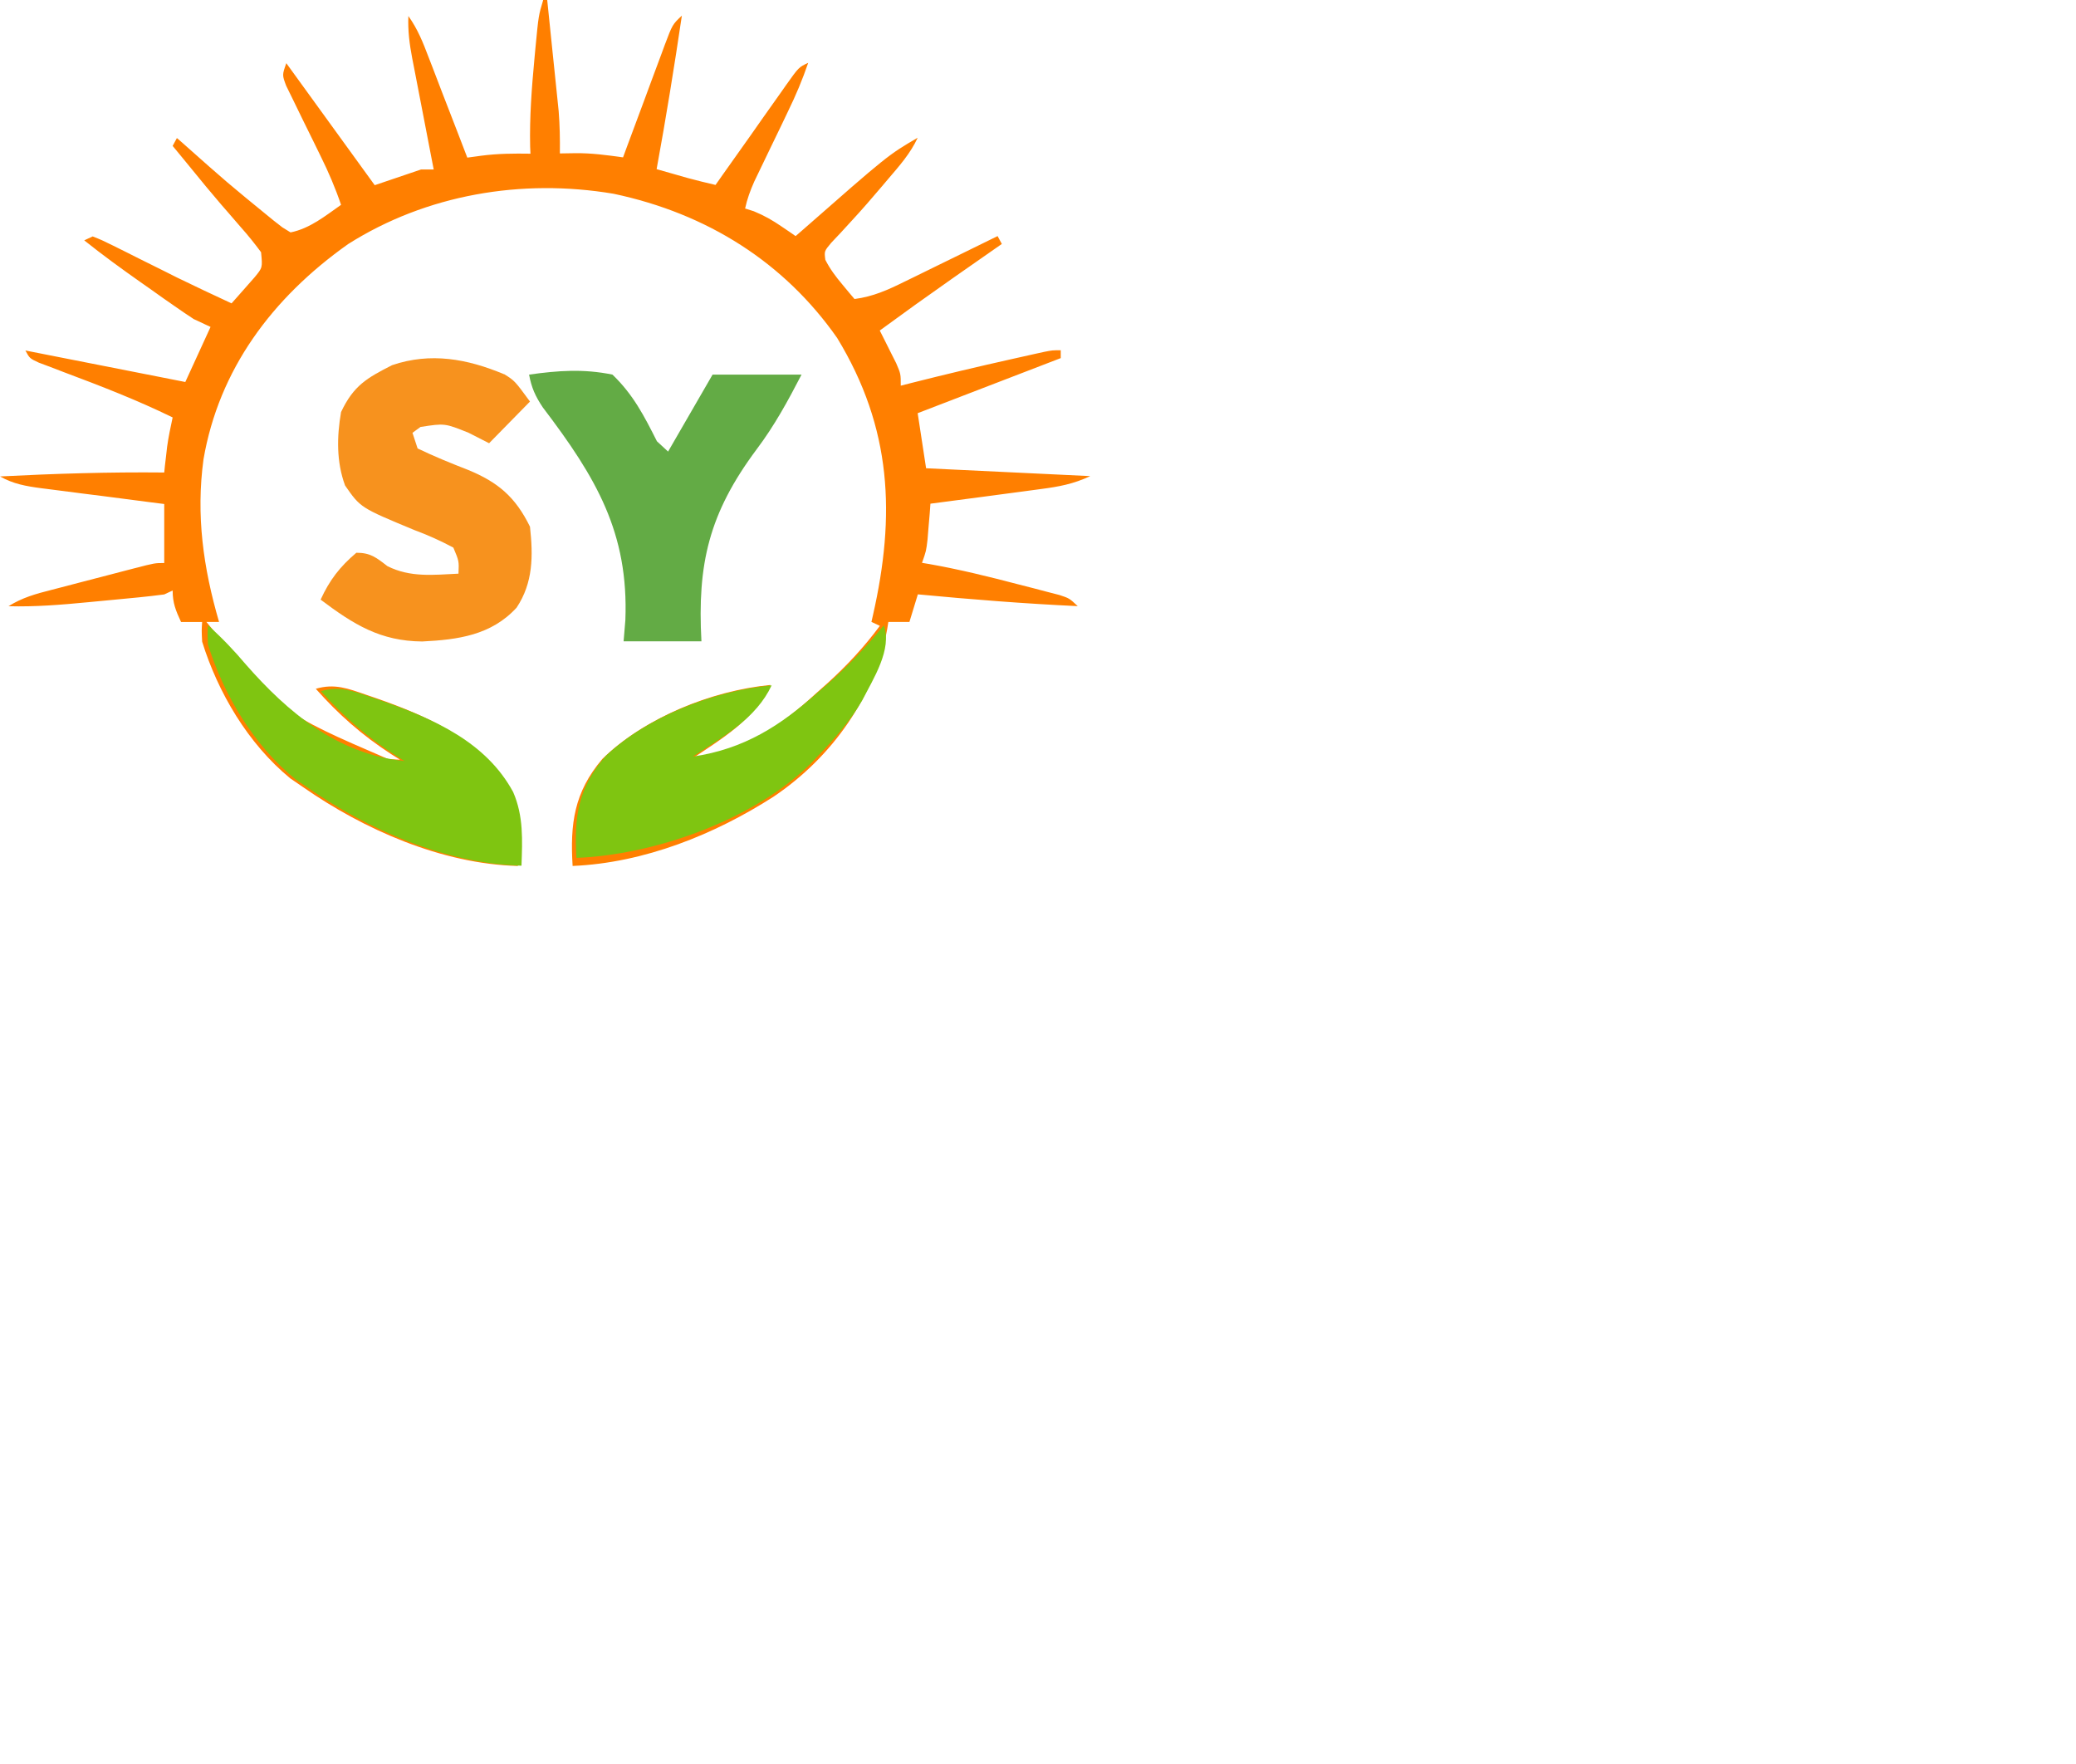 <?xml version="1.0"?>
<svg width="259" height="220" xmlns="http://www.w3.org/2000/svg" xmlns:svg="http://www.w3.org/2000/svg" version="1.1">
 <g class="layer">
  <title>Layer 1</title>
  <path d="m67.74,0c0.17,0 0.35,0 0.53,0c0.23,2.17 0.45,4.35 0.67,6.52c0.08,0.74 0.15,1.48 0.23,2.21c0.11,1.07 0.22,2.13 0.33,3.2c0.07,0.64 0.14,1.28 0.2,1.94c0.14,1.76 0.17,3.5 0.15,5.27c0.62,-0.01 1.23,-0.02 1.87,-0.03c2.04,-0.03 3.99,0.24 6.01,0.52c0.18,-0.5 0.37,-1 0.56,-1.52c0.69,-1.86 1.38,-3.71 2.07,-5.56c0.3,-0.8 0.6,-1.61 0.89,-2.41c0.43,-1.15 0.86,-2.31 1.29,-3.46c0.2,-0.54 0.2,-0.54 0.4,-1.09c0.96,-2.54 0.96,-2.54 2.13,-3.64c-0.95,6.4 -1.98,12.78 -3.15,19.15c0.83,0.24 1.66,0.47 2.49,0.71c0.46,0.13 0.92,0.26 1.4,0.4c1.15,0.31 2.29,0.59 3.46,0.86c0.32,-0.44 0.62,-0.89 0.95,-1.35c1.16,-1.64 2.32,-3.28 3.49,-4.92c0.5,-0.71 1,-1.42 1.5,-2.14c0.72,-1.02 1.44,-2.04 2.17,-3.06c0.34,-0.48 0.34,-0.48 0.68,-0.97c1.6,-2.25 1.6,-2.25 2.77,-2.79c-0.71,2.09 -1.55,4.07 -2.52,6.06c-0.28,0.58 -0.56,1.16 -0.84,1.76c-0.44,0.91 -0.88,1.82 -1.32,2.73c-0.43,0.89 -0.86,1.78 -1.28,2.66c-0.25,0.53 -0.51,1.06 -0.77,1.6c-0.5,1.13 -0.88,2.16 -1.14,3.36c0.36,0.11 0.71,0.22 1.08,0.34c1.33,0.55 2.31,1.11 3.48,1.91c0.33,0.22 0.66,0.45 0.99,0.67c0.25,0.17 0.49,0.34 0.75,0.52c0.22,-0.19 0.44,-0.38 0.66,-0.57c10.86,-9.53 10.86,-9.53 14.57,-11.7c-0.9,1.96 -2.3,3.53 -3.71,5.18c-0.26,0.3 -0.51,0.6 -0.77,0.91c-1.24,1.46 -2.49,2.91 -3.8,4.32c-0.43,0.47 -0.86,0.94 -1.31,1.43c-0.39,0.41 -0.79,0.83 -1.19,1.26c-0.88,1.05 -0.88,1.05 -0.74,2.13c0.58,1.14 1.27,2.06 2.1,3.05c0.43,0.52 0.43,0.52 0.87,1.05c0.22,0.26 0.45,0.52 0.67,0.79c2.31,-0.3 4.17,-1.14 6.21,-2.15c0.34,-0.16 0.67,-0.32 1.01,-0.49c1.06,-0.52 2.12,-1.04 3.18,-1.56c0.72,-0.35 1.44,-0.71 2.17,-1.06c1.76,-0.86 3.52,-1.72 5.28,-2.59c0.17,0.32 0.35,0.65 0.53,0.98c-0.29,0.21 -0.59,0.41 -0.89,0.62c-1.36,0.95 -2.71,1.89 -4.07,2.84c-0.46,0.32 -0.92,0.65 -1.4,0.98c-2.98,2.09 -5.94,4.21 -8.87,6.36c0.19,0.37 0.38,0.75 0.57,1.13c0.25,0.49 0.49,0.98 0.74,1.48c0.24,0.49 0.49,0.97 0.74,1.47c0.57,1.33 0.57,1.33 0.57,2.8c0.66,-0.17 0.66,-0.17 1.33,-0.34c4.15,-1.05 8.31,-2.04 12.48,-2.97c0.49,-0.11 0.97,-0.22 1.48,-0.33c0.45,-0.1 0.91,-0.21 1.38,-0.31c0.4,-0.09 0.81,-0.18 1.23,-0.27c1.01,-0.2 1.01,-0.2 2.06,-0.2c0,0.32 0,0.65 0,0.98c-5.89,2.27 -11.78,4.54 -17.85,6.87c0.52,3.4 0.52,3.4 1.05,6.87c6.76,0.32 13.52,0.65 20.48,0.98c-2.11,0.99 -3.91,1.32 -6.21,1.62c-0.39,0.05 -0.79,0.11 -1.19,0.16c-1.25,0.17 -2.5,0.33 -3.75,0.5c-0.85,0.11 -1.7,0.23 -2.55,0.34c-2.08,0.28 -4.16,0.55 -6.24,0.82c-0.03,0.41 -0.06,0.81 -0.09,1.24c-0.05,0.54 -0.09,1.07 -0.14,1.62c-0.06,0.8 -0.06,0.8 -0.13,1.61c-0.17,1.43 -0.17,1.43 -0.69,2.91c0.3,0.05 0.6,0.1 0.91,0.15c3.78,0.67 7.47,1.58 11.17,2.55c0.59,0.15 1.19,0.3 1.8,0.46c0.56,0.15 1.13,0.29 1.71,0.45c0.51,0.13 1.02,0.27 1.55,0.4c1.24,0.41 1.24,0.41 2.29,1.39c-6.67,-0.31 -13.31,-0.84 -19.95,-1.47c-0.35,1.13 -0.69,2.27 -1.05,3.44c-0.87,0 -1.73,0 -2.63,0c-0.05,0.29 -0.09,0.58 -0.14,0.88c-1.52,8.37 -6.83,15.97 -14.18,20.92c-7.33,4.7 -16.12,8.26 -25.07,8.64c-0.32,-5.21 0.16,-9.18 3.71,-13.35c5.19,-5.07 13.51,-8.51 20.97,-9.23c-1.95,4.31 -6.06,6.7 -9.98,9.33c6.55,-1 11.08,-4.07 15.75,-8.35c0.42,-0.37 0.83,-0.75 1.27,-1.13c2.48,-2.24 4.64,-4.57 6.61,-7.22c-0.35,-0.16 -0.69,-0.32 -1.05,-0.49c0.06,-0.27 0.13,-0.55 0.19,-0.84c2.82,-12.43 2.39,-23.32 -4.47,-34.59c-6.58,-9.39 -16.16,-15.5 -27.88,-17.98c-11.5,-1.94 -23.38,0.11 -33.12,6.27c-9.54,6.75 -16.13,15.7 -18.05,26.85c-0.95,6.99 -0.03,13.54 1.94,20.29c-0.52,0 -1.04,0 -1.58,0c9.25,11.32 9.25,11.32 22.71,17.12c0.48,0.02 0.95,0.04 1.44,0.06c-0.36,-0.23 -0.72,-0.45 -1.1,-0.69c-3.65,-2.37 -6.56,-4.95 -9.4,-8.15c2.34,-0.69 4.04,-0.03 6.27,0.74c0.59,0.2 0.59,0.2 1.2,0.41c6.82,2.38 13.3,5.32 16.69,11.62c1.32,3.06 1.16,6.08 1.05,9.33c-9.51,-0.24 -19.25,-4.57 -26.78,-9.82c-0.8,-0.54 -0.8,-0.54 -1.61,-1.1c-5.3,-4.35 -9.04,-10.75 -11,-17.06c-0.07,-1.41 -0.07,-1.41 0,-2.45c-0.87,0 -1.73,0 -2.63,0c-0.66,-1.43 -1.05,-2.36 -1.05,-3.93c-0.35,0.16 -0.69,0.32 -1.05,0.49c-2.11,0.28 -4.23,0.47 -6.35,0.67c-1.05,0.1 -2.1,0.2 -3.15,0.3c-3.32,0.32 -6.58,0.59 -9.93,0.5c1.73,-1.08 3.39,-1.54 5.37,-2.04c0.37,-0.1 0.74,-0.2 1.12,-0.29c0.78,-0.21 1.55,-0.41 2.33,-0.61c1.19,-0.3 2.38,-0.62 3.58,-0.93c0.75,-0.2 1.51,-0.39 2.26,-0.59c0.54,-0.14 0.54,-0.14 1.08,-0.28c2.52,-0.65 2.52,-0.65 3.69,-0.65c0,-2.43 0,-4.86 0,-7.36c-0.55,-0.07 -1.09,-0.14 -1.65,-0.21c-2.03,-0.26 -4.05,-0.52 -6.08,-0.79c-0.88,-0.11 -1.75,-0.23 -2.63,-0.33c-1.27,-0.16 -2.53,-0.32 -3.79,-0.49c-0.39,-0.05 -0.78,-0.1 -1.19,-0.15c-1.89,-0.25 -3.5,-0.53 -5.14,-1.47c6.83,-0.35 13.64,-0.56 20.48,-0.49c0.05,-0.44 0.05,-0.44 0.09,-0.88c0.05,-0.39 0.09,-0.78 0.14,-1.18c0.04,-0.38 0.08,-0.76 0.13,-1.15c0.17,-1.24 0.43,-2.44 0.69,-3.66c-4.42,-2.16 -8.96,-3.92 -13.58,-5.65c-0.81,-0.31 -0.81,-0.31 -1.64,-0.63c-0.49,-0.19 -0.99,-0.37 -1.49,-0.56c-1.13,-0.53 -1.13,-0.53 -1.66,-1.51c0.91,0.18 0.91,0.18 1.83,0.36c0.4,0.08 0.8,0.16 1.21,0.24c4.63,0.91 9.25,1.82 13.87,2.73c0.4,0.08 0.8,0.16 1.21,0.24c0.91,0.18 0.91,0.18 1.83,0.36c1.04,-2.27 2.08,-4.54 3.15,-6.87c-0.69,-0.32 -1.39,-0.65 -2.1,-0.98c-0.81,-0.53 -1.61,-1.07 -2.39,-1.62c-0.68,-0.48 -0.68,-0.48 -1.38,-0.96c-0.47,-0.33 -0.93,-0.67 -1.42,-1.01c-0.46,-0.33 -0.93,-0.65 -1.41,-0.99c-2.4,-1.69 -4.77,-3.41 -7.06,-5.24c0.52,-0.24 0.52,-0.24 1.05,-0.49c1.14,0.45 1.14,0.45 2.56,1.15c0.52,0.26 1.04,0.52 1.57,0.78c0.55,0.27 1.09,0.55 1.65,0.83c1.06,0.53 2.12,1.06 3.18,1.58c0.52,0.26 1.03,0.52 1.57,0.79c2.25,1.1 4.52,2.16 6.8,3.22c0.43,-0.48 0.43,-0.48 0.86,-0.97c0.67,-0.76 1.34,-1.53 2.02,-2.29c0.99,-1.2 0.99,-1.2 0.8,-3.12c-0.82,-1.11 -1.64,-2.13 -2.56,-3.16c-0.53,-0.61 -1.05,-1.22 -1.58,-1.83c-0.27,-0.31 -0.54,-0.62 -0.82,-0.94c-1.29,-1.5 -2.55,-3.03 -3.8,-4.57c-0.44,-0.54 -0.88,-1.08 -1.32,-1.61c-0.31,-0.38 -0.62,-0.76 -0.95,-1.15c0.26,-0.49 0.26,-0.49 0.53,-0.98c0.22,0.19 0.44,0.38 0.66,0.57c5.6,4.98 5.6,4.98 11.42,9.73c0.36,0.27 0.71,0.55 1.08,0.84c0.34,0.21 0.67,0.42 1.02,0.63c2.43,-0.49 4.34,-2.07 6.3,-3.44c-0.71,-2.1 -1.56,-4.08 -2.55,-6.08c-0.42,-0.87 -0.42,-0.87 -0.86,-1.76c-0.45,-0.91 -0.9,-1.83 -1.35,-2.74c-0.44,-0.89 -0.87,-1.78 -1.3,-2.67c-0.26,-0.53 -0.52,-1.06 -0.79,-1.61c-0.5,-1.34 -0.5,-1.34 0.02,-2.81c3.64,5.02 7.28,10.04 11.03,15.22c1.91,-0.65 3.81,-1.3 5.78,-1.96c0.52,0 1.04,0 1.58,0c-0.09,-0.49 -0.19,-0.99 -0.29,-1.49c-0.36,-1.84 -0.71,-3.67 -1.06,-5.5c-0.15,-0.8 -0.3,-1.59 -0.46,-2.38c-0.22,-1.14 -0.44,-2.28 -0.66,-3.42c-0.07,-0.35 -0.14,-0.71 -0.21,-1.07c-0.34,-1.78 -0.56,-3.47 -0.48,-5.28c1.17,1.64 1.83,3.31 2.53,5.16c0.14,0.36 0.28,0.72 0.42,1.08c0.44,1.14 0.88,2.28 1.31,3.42c0.3,0.77 0.6,1.55 0.9,2.32c0.74,1.89 1.46,3.79 2.19,5.68c0.87,-0.12 0.87,-0.12 1.76,-0.24c2.09,-0.27 4.01,-0.28 6.12,-0.25c-0.01,-0.29 -0.03,-0.59 -0.04,-0.89c-0.08,-3.65 0.19,-7.25 0.53,-10.89c0.04,-0.5 0.09,-1 0.14,-1.51c0.38,-3.95 0.38,-3.95 0.95,-5.85z" fill="#FF7F00" id="svg_1"/>
  <path d="m110.26,78c1.09,2.97 -1.31,6.68 -2.72,9.42c-1.5,2.58 -3.45,4.77 -5.57,6.96c-0.27,0.29 -0.54,0.58 -0.82,0.87c-6.77,6.7 -18.49,11.09 -28.33,11.72c-0.3,0.01 -0.59,0.02 -0.9,0.04c-0.31,-4.96 0.16,-8.75 3.66,-12.72c5.12,-4.83 13.33,-8.11 20.69,-8.8c-1.92,4.11 -5.98,6.38 -9.84,8.89c6.46,-0.95 10.93,-3.88 15.54,-7.95c0.41,-0.35 0.81,-0.7 1.23,-1.06c2.62,-2.29 4.9,-4.71 7.06,-7.36z" fill="#7FC511" id="svg_2"/>
  <path d="m25.95,78c1.74,1.56 3.27,3.16 4.76,4.93c5.14,5.85 11.36,11.16 19.75,12c-0.36,-0.22 -0.72,-0.45 -1.09,-0.68c-3.63,-2.34 -6.52,-4.88 -9.34,-8.03c2.33,-0.68 4.02,-0.03 6.23,0.73c0.39,0.13 0.78,0.27 1.19,0.4c6.77,2.35 13.2,5.24 16.57,11.45c1.31,3.01 1.15,6 1.04,9.19c-9.45,-0.23 -19.12,-4.5 -26.59,-9.68c-0.53,-0.36 -1.05,-0.72 -1.6,-1.09c-5.27,-4.29 -8.98,-10.6 -10.92,-16.81c-0.07,-1.39 -0.07,-1.39 0,-2.42z" fill="#7FC511" id="svg_3"/>
  <path d="m62.88,46.66c1.33,0.83 1.33,0.83 3.24,3.43c-1.68,1.72 -3.36,3.43 -5.1,5.2c-0.84,-0.43 -1.68,-0.86 -2.55,-1.3c-2.98,-1.2 -2.98,-1.2 -6.01,-0.73c-0.33,0.24 -0.66,0.48 -1,0.73c0.21,0.64 0.42,1.29 0.64,1.95c2.08,1 4.17,1.85 6.33,2.69c3.68,1.52 5.87,3.35 7.69,7.07c0.4,3.65 0.4,6.99 -1.67,10.1c-3.17,3.45 -7.33,4 -11.78,4.22c-5.22,-0.05 -8.52,-2.1 -12.67,-5.22c1.13,-2.46 2.4,-4.1 4.46,-5.85c1.75,0 2.48,0.59 3.87,1.67c2.87,1.44 5.73,1.09 8.87,0.94c0.07,-1.57 0.07,-1.57 -0.64,-3.25c-1.65,-0.88 -3.15,-1.55 -4.89,-2.2c-6.7,-2.78 -6.7,-2.78 -8.62,-5.55c-1.09,-2.96 -1.03,-6.09 -0.5,-9.16c1.57,-3.32 3.23,-4.25 6.37,-5.85c4.8,-1.63 9.38,-0.79 13.96,1.13z" fill="#f7921e" id="svg_4"/>
  <path d="m66,46.73c3.64,-0.51 6.79,-0.74 10.41,0c2.61,2.51 3.96,5.17 5.55,8.32c0.46,0.42 0.92,0.84 1.39,1.28c1.83,-3.17 3.66,-6.33 5.55,-9.6c3.66,0 7.33,0 11.1,0c-1.69,3.26 -3.37,6.36 -5.61,9.33c-5.96,8 -7.4,14.29 -6.88,23.94c-3.21,0 -6.41,0 -9.71,0c0.07,-0.88 0.14,-1.75 0.22,-2.65c0.42,-10.88 -3.62,-17.75 -10.3,-26.53c-0.94,-1.41 -1.41,-2.46 -1.71,-4.08z" fill="#63ab45" id="svg_5"/>
 </g>
</svg>
